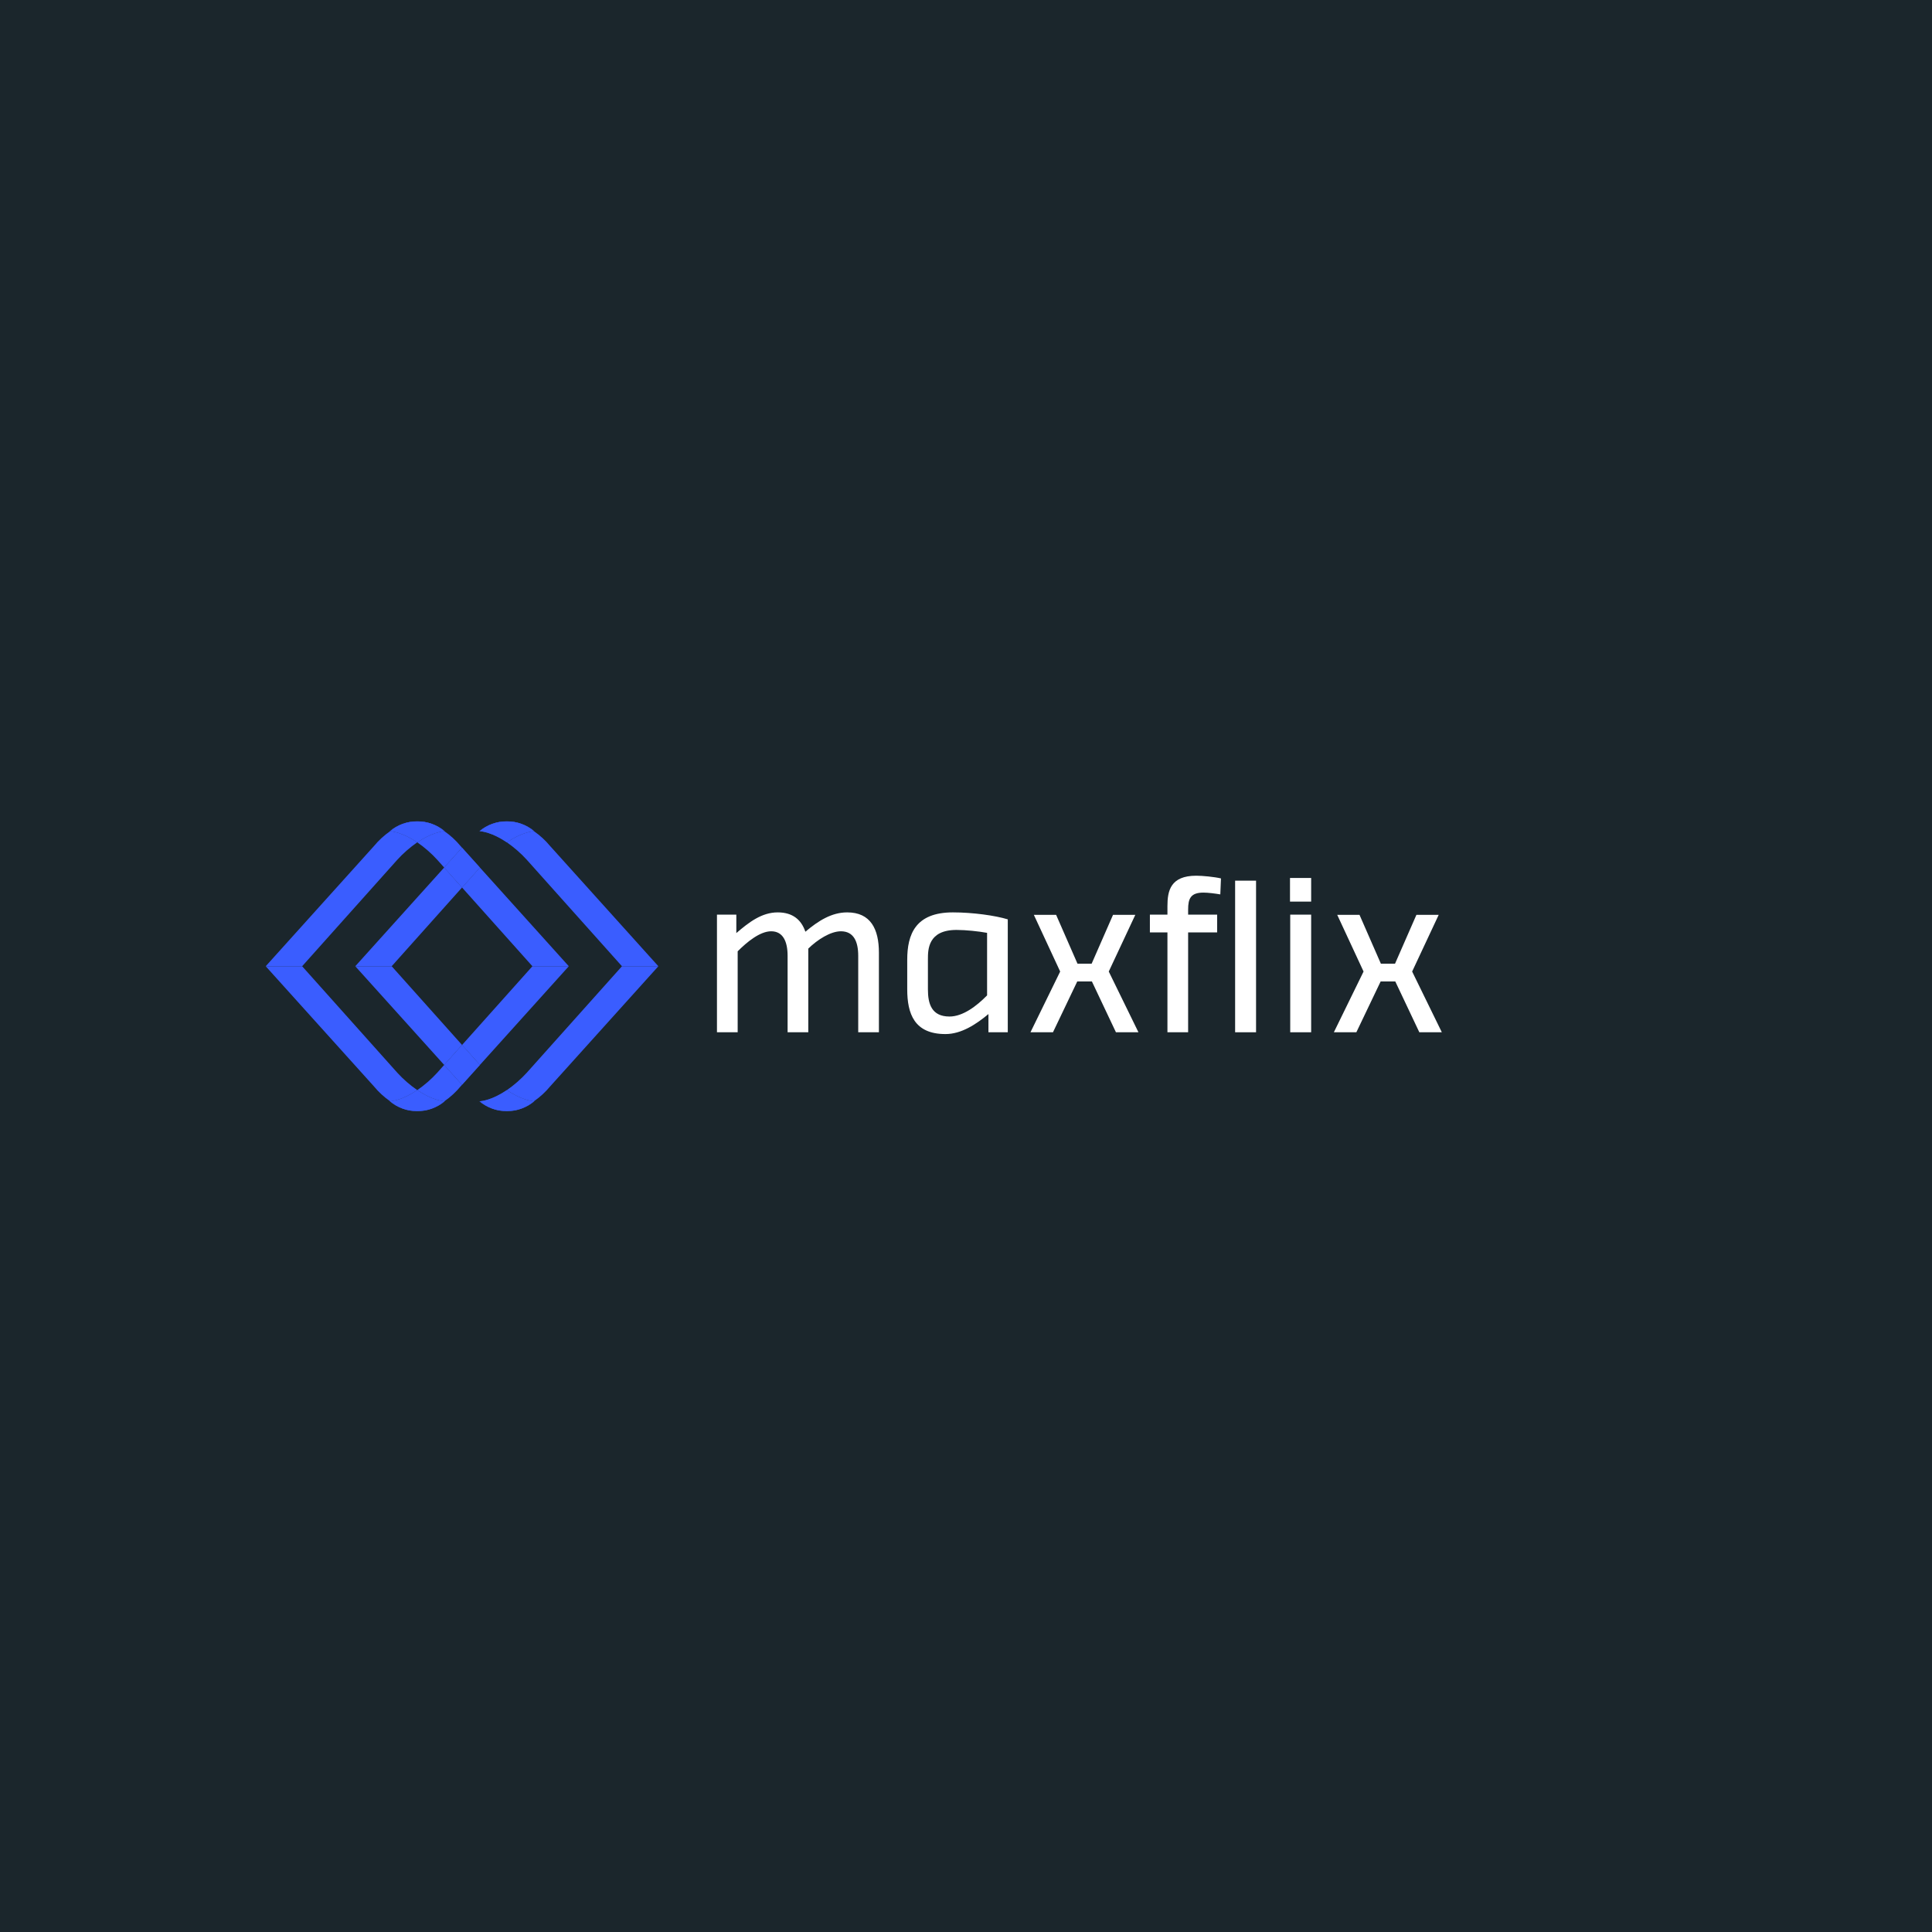<svg xmlns="http://www.w3.org/2000/svg" xmlns:xlink="http://www.w3.org/1999/xlink" width="500" zoomAndPan="magnify" viewBox="0 0 375 375" height="500" preserveAspectRatio="xMidYMid meet" version="1.0"><defs><filter x="0%" y="0%" width="100%" height="100%" id="id1"><feColorMatrix values="0 0 0 0 1 0 0 0 0 1 0 0 0 0 1 0 0 0 1 0" color-interpolation-filters="sRGB"/></filter><g/><clipPath id="id2"><path d="M 92 213 L 99 213 L 99 215.672 L 92 215.672 Z M 92 213 " clip-rule="nonzero"/></clipPath><mask id="id3"><g filter="url(#id1)"><rect x="-37.5" width="450" fill="rgb(0%, 0%, 0%)" y="-37.5" height="450" fill-opacity="0.698"/></g></mask><clipPath id="id4"><path d="M 1 0.602 L 6.879 0.602 L 6.879 2.672 L 1 2.672 Z M 1 0.602 " clip-rule="nonzero"/></clipPath><clipPath id="id5"><rect x="0" width="7" y="0" height="3"/></clipPath><clipPath id="id6"><path d="M 98 213 L 105 213 L 105 215.672 L 98 215.672 Z M 98 213 " clip-rule="nonzero"/></clipPath><mask id="id7"><g filter="url(#id1)"><rect x="-37.5" width="450" fill="rgb(0%, 0%, 0%)" y="-37.5" height="450" fill-opacity="0.698"/></g></mask><clipPath id="id8"><path d="M 0.16 0.602 L 6 0.602 L 6 2.672 L 0.16 2.672 Z M 0.16 0.602 " clip-rule="nonzero"/></clipPath><clipPath id="id9"><rect x="0" width="7" y="0" height="3"/></clipPath><clipPath id="id10"><path d="M 92 210 L 105 210 L 105 215.672 L 92 215.672 Z M 92 210 " clip-rule="nonzero"/></clipPath><mask id="id11"><g filter="url(#id1)"><rect x="-37.5" width="450" fill="rgb(0%, 0%, 0%)" y="-37.5" height="450" fill-opacity="0.698"/></g></mask><clipPath id="id12"><path d="M 1 1 L 12 1 L 12 5.672 L 1 5.672 Z M 1 1 " clip-rule="nonzero"/></clipPath><clipPath id="id13"><rect x="0" width="13" y="0" height="6"/></clipPath><clipPath id="id14"><path d="M 98 159.422 L 105 159.422 L 105 162 L 98 162 Z M 98 159.422 " clip-rule="nonzero"/></clipPath><mask id="id15"><g filter="url(#id1)"><rect x="-37.5" width="450" fill="rgb(0%, 0%, 0%)" y="-37.5" height="450" fill-opacity="0.698"/></g></mask><clipPath id="id16"><path d="M 0.16 0.422 L 6 0.422 L 6 2.52 L 0.16 2.52 Z M 0.16 0.422 " clip-rule="nonzero"/></clipPath><clipPath id="id17"><rect x="0" width="7" y="0" height="3"/></clipPath><clipPath id="id18"><path d="M 92 159.422 L 99 159.422 L 99 162 L 92 162 Z M 92 159.422 " clip-rule="nonzero"/></clipPath><mask id="id19"><g filter="url(#id1)"><rect x="-37.5" width="450" fill="rgb(0%, 0%, 0%)" y="-37.5" height="450" fill-opacity="0.698"/></g></mask><clipPath id="id20"><path d="M 1 0.422 L 6.879 0.422 L 6.879 2.52 L 1 2.52 Z M 1 0.422 " clip-rule="nonzero"/></clipPath><clipPath id="id21"><rect x="0" width="7" y="0" height="3"/></clipPath><clipPath id="id22"><path d="M 92 159.422 L 105 159.422 L 105 165 L 92 165 Z M 92 159.422 " clip-rule="nonzero"/></clipPath><mask id="id23"><g filter="url(#id1)"><rect x="-37.5" width="450" fill="rgb(0%, 0%, 0%)" y="-37.5" height="450" fill-opacity="0.698"/></g></mask><clipPath id="id24"><path d="M 1 0.422 L 12 0.422 L 12 5 L 1 5 Z M 1 0.422 " clip-rule="nonzero"/></clipPath><clipPath id="id25"><rect x="0" width="13" y="0" height="6"/></clipPath><clipPath id="id26"><path d="M 98 187 L 127.934 187 L 127.934 214 L 98 214 Z M 98 187 " clip-rule="nonzero"/></clipPath><clipPath id="id27"><path d="M 93 211 L 104 211 L 104 215.672 L 93 215.672 Z M 93 211 " clip-rule="nonzero"/></clipPath><clipPath id="id28"><path d="M 98 161 L 127.934 161 L 127.934 188 L 98 188 Z M 98 161 " clip-rule="nonzero"/></clipPath><clipPath id="id29"><path d="M 93 159.422 L 104 159.422 L 104 164 L 93 164 Z M 93 159.422 " clip-rule="nonzero"/></clipPath><clipPath id="id30"><path d="M 75 213 L 82 213 L 82 215.672 L 75 215.672 Z M 75 213 " clip-rule="nonzero"/></clipPath><mask id="id31"><g filter="url(#id1)"><rect x="-37.5" width="450" fill="rgb(0%, 0%, 0%)" y="-37.5" height="450" fill-opacity="0.698"/></g></mask><clipPath id="id32"><path d="M 0.121 0.602 L 6 0.602 L 6 2.672 L 0.121 2.672 Z M 0.121 0.602 " clip-rule="nonzero"/></clipPath><clipPath id="id33"><rect x="0" width="7" y="0" height="3"/></clipPath><clipPath id="id34"><path d="M 80 213 L 87 213 L 87 215.672 L 80 215.672 Z M 80 213 " clip-rule="nonzero"/></clipPath><mask id="id35"><g filter="url(#id1)"><rect x="-37.5" width="450" fill="rgb(0%, 0%, 0%)" y="-37.5" height="450" fill-opacity="0.698"/></g></mask><clipPath id="id36"><path d="M 0.398 0.602 L 6.641 0.602 L 6.641 2.672 L 0.398 2.672 Z M 0.398 0.602 " clip-rule="nonzero"/></clipPath><clipPath id="id37"><rect x="0" width="7" y="0" height="3"/></clipPath><clipPath id="id38"><path d="M 75 210 L 87 210 L 87 215.672 L 75 215.672 Z M 75 210 " clip-rule="nonzero"/></clipPath><mask id="id39"><g filter="url(#id1)"><rect x="-37.5" width="450" fill="rgb(0%, 0%, 0%)" y="-37.5" height="450" fill-opacity="0.698"/></g></mask><clipPath id="id40"><path d="M 0.121 1 L 11.641 1 L 11.641 5.672 L 0.121 5.672 Z M 0.121 1 " clip-rule="nonzero"/></clipPath><clipPath id="id41"><rect x="0" width="12" y="0" height="6"/></clipPath><clipPath id="id42"><path d="M 75 211 L 87 211 L 87 215.672 L 75 215.672 Z M 75 211 " clip-rule="nonzero"/></clipPath><mask id="id43"><g filter="url(#id1)"><rect x="-37.5" width="450" fill="rgb(0%, 0%, 0%)" y="-37.5" height="450" fill-opacity="0.698"/></g></mask><clipPath id="id44"><path d="M 1 0.559 L 8.602 0.559 L 8.602 9 L 1 9 Z M 1 0.559 " clip-rule="nonzero"/></clipPath><clipPath id="id45"><rect x="0" width="9" y="0" height="10"/></clipPath><clipPath id="id46"><path d="M 51.434 187 L 81 187 L 81 214 L 51.434 214 Z M 51.434 187 " clip-rule="nonzero"/></clipPath><clipPath id="id47"><path d="M 51.434 161 L 81 161 L 81 188 L 51.434 188 Z M 51.434 161 " clip-rule="nonzero"/></clipPath><clipPath id="id48"><path d="M 80 159.422 L 87 159.422 L 87 162 L 80 162 Z M 80 159.422 " clip-rule="nonzero"/></clipPath><mask id="id49"><g filter="url(#id1)"><rect x="-37.5" width="450" fill="rgb(0%, 0%, 0%)" y="-37.5" height="450" fill-opacity="0.698"/></g></mask><clipPath id="id50"><path d="M 0.398 0.422 L 6.641 0.422 L 6.641 2.52 L 0.398 2.52 Z M 0.398 0.422 " clip-rule="nonzero"/></clipPath><clipPath id="id51"><rect x="0" width="7" y="0" height="3"/></clipPath><clipPath id="id52"><path d="M 75 159.422 L 82 159.422 L 82 162 L 75 162 Z M 75 159.422 " clip-rule="nonzero"/></clipPath><mask id="id53"><g filter="url(#id1)"><rect x="-37.5" width="450" fill="rgb(0%, 0%, 0%)" y="-37.5" height="450" fill-opacity="0.698"/></g></mask><clipPath id="id54"><path d="M 0.121 0.422 L 6 0.422 L 6 2.52 L 0.121 2.52 Z M 0.121 0.422 " clip-rule="nonzero"/></clipPath><clipPath id="id55"><rect x="0" width="7" y="0" height="3"/></clipPath><mask id="id56"><g filter="url(#id1)"><rect x="-37.5" width="450" fill="rgb(0%, 0%, 0%)" y="-37.5" height="450" fill-opacity="0.698"/></g></mask><clipPath id="id57"><path d="M 1 1 L 8.602 1 L 8.602 9.559 L 1 9.559 Z M 1 1 " clip-rule="nonzero"/></clipPath><clipPath id="id58"><rect x="0" width="9" y="0" height="10"/></clipPath><clipPath id="id59"><path d="M 75 159.422 L 87 159.422 L 87 165 L 75 165 Z M 75 159.422 " clip-rule="nonzero"/></clipPath><mask id="id60"><g filter="url(#id1)"><rect x="-37.5" width="450" fill="rgb(0%, 0%, 0%)" y="-37.5" height="450" fill-opacity="0.698"/></g></mask><clipPath id="id61"><path d="M 0.121 0.422 L 11.641 0.422 L 11.641 5 L 0.121 5 Z M 0.121 0.422 " clip-rule="nonzero"/></clipPath><clipPath id="id62"><rect x="0" width="12" y="0" height="6"/></clipPath><clipPath id="id63"><path d="M 75 159.422 L 87 159.422 L 87 164 L 75 164 Z M 75 159.422 " clip-rule="nonzero"/></clipPath></defs><rect x="-37.5" width="450" fill="rgb(100%, 100%, 100%)" y="-37.5" height="450" fill-opacity="1"/><rect x="-37.5" width="450" fill="rgb(10.59%, 14.899%, 17.249%)" y="-37.5" height="450" fill-opacity="1"/><rect x="-37.5" width="450" fill="rgb(100%, 100%, 100%)" y="-37.5" height="450" fill-opacity="1"/><rect x="-37.5" width="450" fill="rgb(10.59%, 14.899%, 17.249%)" y="-37.5" height="450" fill-opacity="1"/><g clip-path="url(#id2)"><g mask="url(#id3)"><g transform="matrix(1, 0, 0, 1, 92, 213)"><g clip-path="url(#id5)"><g clip-path="url(#id4)"><path fill="rgb(22.749%, 36.469%, 100%)" d="M 1.023 0.762 C 1.773 1.391 2.605 1.867 3.527 2.195 C 4.449 2.523 5.395 2.68 6.375 2.668 C 4.434 2.547 2.68 1.91 1.109 0.758 C 1.055 0.762 1.023 0.762 1.023 0.762 Z M 1.023 0.762 " fill-opacity="1" fill-rule="nonzero"/></g></g></g></g></g><g clip-path="url(#id6)"><g mask="url(#id7)"><g transform="matrix(1, 0, 0, 1, 98, 213)"><g clip-path="url(#id9)"><g clip-path="url(#id8)"><path fill="rgb(22.749%, 36.469%, 100%)" d="M 5.723 0.762 C 5.723 0.762 5.691 0.762 5.637 0.758 C 4.07 1.91 2.312 2.547 0.375 2.668 C 1.352 2.68 2.301 2.523 3.219 2.195 C 4.141 1.867 4.973 1.391 5.723 0.762 Z M 5.723 0.762 " fill-opacity="1" fill-rule="nonzero"/></g></g></g></g></g><g clip-path="url(#id10)"><g mask="url(#id11)"><g transform="matrix(1, 0, 0, 1, 92, 210)"><g clip-path="url(#id13)"><g clip-path="url(#id12)"><path fill="rgb(22.749%, 36.469%, 100%)" d="M 1.109 3.758 C 1.477 4.066 1.867 4.336 2.281 4.574 C 2.695 4.812 3.125 5.012 3.574 5.176 C 4.023 5.34 4.48 5.461 4.953 5.543 C 5.422 5.625 5.895 5.668 6.371 5.668 C 6.852 5.668 7.324 5.625 7.793 5.543 C 8.266 5.461 8.723 5.34 9.172 5.176 C 9.621 5.012 10.051 4.812 10.465 4.574 C 10.879 4.336 11.27 4.066 11.637 3.758 C 11.207 3.734 9.184 3.504 6.375 1.594 C 3.562 3.504 1.539 3.734 1.109 3.758 Z M 1.109 3.758 " fill-opacity="1" fill-rule="nonzero"/></g></g></g></g></g><g clip-path="url(#id14)"><g mask="url(#id15)"><g transform="matrix(1, 0, 0, 1, 98, 159)"><g clip-path="url(#id17)"><g clip-path="url(#id16)"><path fill="rgb(22.749%, 36.469%, 100%)" d="M 5.723 2.328 C 4.973 1.699 4.141 1.223 3.219 0.895 C 2.301 0.566 1.352 0.41 0.375 0.422 C 2.316 0.543 4.07 1.18 5.637 2.332 C 5.691 2.328 5.723 2.328 5.723 2.328 Z M 5.723 2.328 " fill-opacity="1" fill-rule="nonzero"/></g></g></g></g></g><g clip-path="url(#id18)"><g mask="url(#id19)"><g transform="matrix(1, 0, 0, 1, 92, 159)"><g clip-path="url(#id21)"><g clip-path="url(#id20)"><path fill="rgb(22.749%, 36.469%, 100%)" d="M 1.023 2.328 C 1.023 2.328 1.055 2.328 1.109 2.332 C 2.676 1.18 4.434 0.543 6.375 0.422 C 5.395 0.41 4.449 0.566 3.527 0.895 C 2.605 1.223 1.773 1.699 1.023 2.328 Z M 1.023 2.328 " fill-opacity="1" fill-rule="nonzero"/></g></g></g></g></g><g clip-path="url(#id22)"><g mask="url(#id23)"><g transform="matrix(1, 0, 0, 1, 92, 159)"><g clip-path="url(#id25)"><g clip-path="url(#id24)"><path fill="rgb(22.749%, 36.469%, 100%)" d="M 11.637 2.332 C 11.27 2.027 10.879 1.754 10.465 1.516 C 10.051 1.277 9.621 1.078 9.172 0.914 C 8.723 0.754 8.266 0.629 7.793 0.547 C 7.324 0.465 6.852 0.422 6.371 0.422 C 5.895 0.422 5.422 0.465 4.953 0.547 C 4.48 0.629 4.023 0.754 3.574 0.914 C 3.125 1.078 2.695 1.277 2.281 1.516 C 1.867 1.754 1.477 2.027 1.109 2.332 C 1.539 2.359 3.562 2.586 6.375 4.496 C 9.184 2.586 11.207 2.359 11.637 2.332 Z M 11.637 2.332 " fill-opacity="1" fill-rule="nonzero"/></g></g></g></g></g><g clip-path="url(#id26)"><path fill="rgb(22.749%, 36.469%, 100%)" d="M 102.254 208.207 C 101.09 209.48 99.793 210.609 98.375 211.594 C 101.18 213.504 103.207 213.734 103.637 213.758 C 104.824 212.934 105.879 211.965 106.801 210.848 L 127.789 187.547 L 120.723 187.547 Z M 102.254 208.207 " fill-opacity="1" fill-rule="nonzero"/></g><g clip-path="url(#id27)"><path fill="rgb(22.749%, 36.469%, 100%)" d="M 93.109 213.758 C 93.477 214.066 93.867 214.336 94.281 214.574 C 94.695 214.812 95.125 215.012 95.574 215.176 C 96.023 215.34 96.48 215.461 96.953 215.543 C 97.422 215.625 97.895 215.668 98.371 215.668 C 98.852 215.668 99.324 215.625 99.793 215.543 C 100.266 215.461 100.723 215.34 101.172 215.176 C 101.621 215.012 102.051 214.812 102.465 214.574 C 102.879 214.336 103.27 214.066 103.637 213.758 C 103.207 213.734 101.184 213.504 98.375 211.594 C 95.562 213.504 93.539 213.734 93.109 213.758 Z M 93.109 213.758 " fill-opacity="1" fill-rule="nonzero"/></g><g clip-path="url(#id28)"><path fill="rgb(22.749%, 36.469%, 100%)" d="M 102.254 166.887 L 120.723 187.547 L 127.789 187.547 L 106.801 164.242 C 105.879 163.125 104.824 162.156 103.637 161.332 C 103.207 161.359 101.184 161.586 98.375 163.496 C 99.793 164.48 101.09 165.609 102.254 166.887 Z M 102.254 166.887 " fill-opacity="1" fill-rule="nonzero"/></g><g clip-path="url(#id29)"><path fill="rgb(22.749%, 36.469%, 100%)" d="M 103.637 161.332 C 103.27 161.027 102.879 160.754 102.465 160.516 C 102.051 160.277 101.621 160.078 101.172 159.914 C 100.723 159.754 100.266 159.629 99.793 159.547 C 99.324 159.465 98.852 159.422 98.371 159.422 C 97.895 159.422 97.422 159.465 96.953 159.547 C 96.48 159.629 96.023 159.754 95.574 159.914 C 95.125 160.078 94.695 160.277 94.281 160.516 C 93.867 160.754 93.477 161.027 93.109 161.332 C 93.539 161.359 95.562 161.586 98.375 163.496 C 101.184 161.586 103.207 161.359 103.637 161.332 Z M 103.637 161.332 " fill-opacity="1" fill-rule="nonzero"/></g><g clip-path="url(#id30)"><g mask="url(#id31)"><g transform="matrix(1, 0, 0, 1, 75, 213)"><g clip-path="url(#id33)"><g clip-path="url(#id32)"><path fill="rgb(22.749%, 36.469%, 100%)" d="M 0.641 0.762 C 1.391 1.391 2.223 1.867 3.145 2.195 C 4.066 2.523 5.016 2.68 5.992 2.668 C 4.051 2.547 2.297 1.91 0.727 0.758 C 0.672 0.762 0.641 0.762 0.641 0.762 Z M 0.641 0.762 " fill-opacity="1" fill-rule="nonzero"/></g></g></g></g></g><g clip-path="url(#id34)"><g mask="url(#id35)"><g transform="matrix(1, 0, 0, 1, 80, 213)"><g clip-path="url(#id37)"><g clip-path="url(#id36)"><path fill="rgb(22.749%, 36.469%, 100%)" d="M 6.34 0.762 C 6.34 0.762 6.309 0.762 6.254 0.758 C 4.688 1.91 2.934 2.547 0.992 2.668 C 1.969 2.68 2.918 2.523 3.836 2.195 C 4.758 1.867 5.59 1.391 6.34 0.762 Z M 6.34 0.762 " fill-opacity="1" fill-rule="nonzero"/></g></g></g></g></g><g clip-path="url(#id38)"><g mask="url(#id39)"><g transform="matrix(1, 0, 0, 1, 75, 210)"><g clip-path="url(#id41)"><g clip-path="url(#id40)"><path fill="rgb(22.749%, 36.469%, 100%)" d="M 0.727 3.758 C 1.094 4.066 1.484 4.336 1.898 4.574 C 2.312 4.812 2.742 5.012 3.191 5.176 C 3.641 5.34 4.098 5.461 4.57 5.543 C 5.039 5.625 5.512 5.668 5.992 5.668 C 6.469 5.668 6.941 5.625 7.41 5.543 C 7.883 5.461 8.34 5.34 8.789 5.176 C 9.238 5.012 9.668 4.812 10.082 4.574 C 10.496 4.336 10.887 4.066 11.254 3.758 C 10.824 3.734 8.801 3.504 5.992 1.594 C 3.18 3.504 1.16 3.734 0.727 3.758 Z M 0.727 3.758 " fill-opacity="1" fill-rule="nonzero"/></g></g></g></g></g><g clip-path="url(#id42)"><path fill="rgb(22.749%, 36.469%, 100%)" d="M 75.727 213.758 C 76.094 214.066 76.484 214.336 76.898 214.574 C 77.312 214.812 77.742 215.012 78.191 215.176 C 78.641 215.34 79.098 215.461 79.57 215.543 C 80.039 215.625 80.512 215.668 80.992 215.668 C 81.469 215.668 81.941 215.625 82.41 215.543 C 82.883 215.461 83.34 215.34 83.789 215.176 C 84.238 215.012 84.668 214.812 85.082 214.574 C 85.496 214.336 85.887 214.066 86.254 213.758 C 85.824 213.734 83.801 213.504 80.992 211.594 C 78.18 213.504 76.16 213.734 75.727 213.758 Z M 75.727 213.758 " fill-opacity="1" fill-rule="nonzero"/></g><path fill="rgb(22.749%, 36.469%, 100%)" d="M 68.957 187.547 L 86.215 206.703 L 89.684 202.824 L 76.027 187.547 Z M 68.957 187.547 " fill-opacity="1" fill-rule="nonzero"/><path fill="rgb(22.749%, 36.469%, 100%)" d="M 76.023 187.547 L 68.957 187.547 L 86.215 168.387 L 89.68 172.266 " fill-opacity="1" fill-rule="nonzero"/><path fill="rgb(22.749%, 36.469%, 100%)" d="M 103.34 187.547 L 89.684 202.828 L 93.148 206.707 L 110.406 187.547 Z M 103.34 187.547 " fill-opacity="1" fill-rule="nonzero"/><path fill="rgb(22.749%, 36.469%, 100%)" d="M 84.871 208.207 C 83.707 209.48 82.41 210.609 80.992 211.594 C 83.801 213.504 85.824 213.734 86.254 213.758 C 87.441 212.934 88.496 211.965 89.418 210.848 L 89.684 210.551 L 86.215 206.703 Z M 84.871 208.207 " fill-opacity="1" fill-rule="nonzero"/><g mask="url(#id43)"><g transform="matrix(1, 0, 0, 1, 85, 202)"><g clip-path="url(#id45)"><g clip-path="url(#id44)"><path fill="rgb(22.749%, 36.469%, 100%)" d="M 4.684 0.828 L 1.215 4.707 L 4.684 8.555 L 8.148 4.707 Z M 4.684 0.828 " fill-opacity="1" fill-rule="nonzero"/></g></g></g></g><path fill="rgb(22.749%, 36.469%, 100%)" d="M 89.684 202.828 L 86.215 206.707 L 89.684 210.555 L 93.148 206.707 Z M 89.684 202.828 " fill-opacity="1" fill-rule="nonzero"/><g clip-path="url(#id46)"><path fill="rgb(22.749%, 36.469%, 100%)" d="M 77.109 208.207 L 58.645 187.547 L 51.574 187.547 L 72.566 210.848 C 73.484 211.965 74.539 212.934 75.727 213.758 C 76.156 213.734 78.18 213.504 80.992 211.594 C 79.57 210.609 78.273 209.48 77.109 208.207 Z M 77.109 208.207 " fill-opacity="1" fill-rule="nonzero"/></g><g clip-path="url(#id47)"><path fill="rgb(22.749%, 36.469%, 100%)" d="M 77.109 166.887 C 78.273 165.609 79.57 164.48 80.992 163.496 C 78.18 161.586 76.156 161.359 75.727 161.332 C 74.539 162.156 73.484 163.125 72.566 164.242 L 51.574 187.547 L 58.645 187.547 Z M 77.109 166.887 " fill-opacity="1" fill-rule="nonzero"/></g><g clip-path="url(#id48)"><g mask="url(#id49)"><g transform="matrix(1, 0, 0, 1, 80, 159)"><g clip-path="url(#id51)"><g clip-path="url(#id50)"><path fill="rgb(22.749%, 36.469%, 100%)" d="M 6.34 2.328 C 5.59 1.699 4.758 1.223 3.836 0.895 C 2.918 0.566 1.969 0.41 0.992 0.422 C 2.934 0.543 4.688 1.18 6.254 2.332 C 6.309 2.328 6.34 2.328 6.34 2.328 Z M 6.34 2.328 " fill-opacity="1" fill-rule="nonzero"/></g></g></g></g></g><path fill="rgb(22.749%, 36.469%, 100%)" d="M 110.406 187.547 L 93.148 168.387 L 89.684 172.266 L 103.34 187.547 Z M 110.406 187.547 " fill-opacity="1" fill-rule="nonzero"/><g clip-path="url(#id52)"><g mask="url(#id53)"><g transform="matrix(1, 0, 0, 1, 75, 159)"><g clip-path="url(#id55)"><g clip-path="url(#id54)"><path fill="rgb(22.749%, 36.469%, 100%)" d="M 0.641 2.328 C 0.641 2.328 0.672 2.328 0.727 2.332 C 2.297 1.18 4.051 0.543 5.992 0.422 C 5.016 0.41 4.066 0.566 3.145 0.895 C 2.223 1.223 1.391 1.699 0.641 2.328 Z M 0.641 2.328 " fill-opacity="1" fill-rule="nonzero"/></g></g></g></g></g><path fill="rgb(22.749%, 36.469%, 100%)" d="M 86.254 161.332 C 85.824 161.359 83.801 161.586 80.992 163.496 C 82.41 164.48 83.707 165.609 84.871 166.887 L 86.215 168.387 L 89.684 164.539 L 89.418 164.246 C 88.496 163.129 87.441 162.156 86.254 161.332 Z M 86.254 161.332 " fill-opacity="1" fill-rule="nonzero"/><g mask="url(#id56)"><g transform="matrix(1, 0, 0, 1, 85, 163)"><g clip-path="url(#id58)"><g clip-path="url(#id57)"><path fill="rgb(22.749%, 36.469%, 100%)" d="M 4.684 9.266 L 8.148 5.387 L 4.684 1.539 L 1.215 5.387 Z M 4.684 9.266 " fill-opacity="1" fill-rule="nonzero"/></g></g></g></g><path fill="rgb(22.749%, 36.469%, 100%)" d="M 89.684 172.266 L 93.148 168.387 L 89.684 164.539 L 86.215 168.387 Z M 89.684 172.266 " fill-opacity="1" fill-rule="nonzero"/><g clip-path="url(#id59)"><g mask="url(#id60)"><g transform="matrix(1, 0, 0, 1, 75, 159)"><g clip-path="url(#id62)"><g clip-path="url(#id61)"><path fill="rgb(22.749%, 36.469%, 100%)" d="M 11.254 2.332 C 10.887 2.027 10.496 1.754 10.082 1.516 C 9.668 1.277 9.238 1.078 8.789 0.914 C 8.34 0.754 7.883 0.629 7.41 0.547 C 6.941 0.465 6.469 0.422 5.992 0.422 C 5.512 0.422 5.039 0.465 4.57 0.547 C 4.098 0.629 3.641 0.754 3.191 0.914 C 2.742 1.078 2.312 1.277 1.898 1.516 C 1.484 1.754 1.094 2.027 0.727 2.332 C 1.156 2.359 3.18 2.586 5.992 4.496 C 8.801 2.586 10.824 2.359 11.254 2.332 Z M 11.254 2.332 " fill-opacity="1" fill-rule="nonzero"/></g></g></g></g></g><g clip-path="url(#id63)"><path fill="rgb(22.749%, 36.469%, 100%)" d="M 86.254 161.332 C 85.887 161.027 85.496 160.754 85.082 160.516 C 84.668 160.277 84.238 160.078 83.789 159.914 C 83.34 159.754 82.883 159.629 82.41 159.547 C 81.941 159.465 81.469 159.422 80.992 159.422 C 80.512 159.422 80.039 159.465 79.57 159.547 C 79.098 159.629 78.641 159.754 78.191 159.914 C 77.742 160.078 77.312 160.277 76.898 160.516 C 76.484 160.754 76.094 161.027 75.727 161.332 C 76.156 161.359 78.18 161.586 80.992 163.496 C 83.801 161.586 85.824 161.359 86.254 161.332 Z M 86.254 161.332 " fill-opacity="1" fill-rule="nonzero"/></g><g fill="rgb(100%, 100%, 100%)" fill-opacity="1"><g transform="translate(135.846, 200.363)"><g><path d="M 28.594 -23.27 C 25.582 -23.27 23.008 -21.652 20.477 -19.516 C 19.691 -21.828 18.031 -23.27 15.105 -23.27 C 12.004 -23.27 9.516 -21.348 7.074 -19.254 L 7.074 -22.832 L 3.316 -22.832 L 3.316 0 L 7.336 0 L 7.336 -15.715 C 9.125 -17.508 11.656 -19.602 13.84 -19.602 C 16.152 -19.602 17.027 -17.594 17.027 -14.844 L 17.027 0 L 21.043 0 L 21.043 -16.242 C 22.832 -17.988 25.363 -19.602 27.375 -19.602 C 29.863 -19.602 30.734 -17.594 30.734 -14.844 L 30.734 0 L 34.75 0 L 34.75 -15.453 C 34.75 -20.039 33.137 -23.27 28.594 -23.27 Z M 28.594 -23.27 "/></g></g></g><g fill="rgb(100%, 100%, 100%)" fill-opacity="1"><g transform="translate(173.605, 200.363)"><g><path d="M 11.352 -23.27 C 4.059 -23.27 2.488 -18.992 2.488 -14.059 L 2.488 -8.34 C 2.488 -3.625 3.844 0.348 9.91 0.348 C 13.012 0.348 15.891 -1.57 18.25 -3.535 L 18.25 0 L 22.004 0 L 22.004 -21.918 C 19.559 -22.66 15.238 -23.27 11.352 -23.27 Z M 6.504 -8.297 L 6.504 -14.188 C 6.504 -16.023 6.504 -19.863 12.051 -19.863 C 13.883 -19.863 16.328 -19.602 17.988 -19.297 L 17.988 -7.16 C 15.934 -5.062 13.273 -3.055 10.695 -3.055 C 7.203 -3.055 6.504 -5.543 6.504 -8.297 Z M 6.504 -8.297 "/></g></g></g><g fill="rgb(100%, 100%, 100%)" fill-opacity="1"><g transform="translate(198.924, 200.363)"><g><path d="M 17.68 0 L 22.047 0 L 16.285 -11.789 L 21.438 -22.789 L 17.113 -22.789 L 12.965 -13.316 L 10.215 -13.316 L 6.07 -22.789 L 1.746 -22.789 L 6.855 -11.789 L 1.09 0 L 5.457 0 L 10.172 -9.867 L 13.012 -9.867 Z M 17.68 0 "/></g></g></g><g fill="rgb(100%, 100%, 100%)" fill-opacity="1"><g transform="translate(222.103, 200.363)"><g><path d="M 11.48 -27.109 C 12.398 -27.109 13.707 -26.938 14.758 -26.762 L 14.887 -29.863 C 13.578 -30.168 11.309 -30.387 10.086 -30.387 C 5.062 -30.387 4.496 -27.418 4.496 -24.492 L 4.496 -22.832 L 1.09 -22.832 L 1.09 -19.383 L 4.496 -19.383 L 4.496 0 L 8.512 0 L 8.512 -19.383 L 14.145 -19.383 L 14.145 -22.832 L 8.512 -22.832 L 8.512 -23.836 C 8.512 -25.934 8.992 -27.109 11.48 -27.109 Z M 11.48 -27.109 "/></g></g></g><g fill="rgb(100%, 100%, 100%)" fill-opacity="1"><g transform="translate(236.421, 200.363)"><g><path d="M 3.316 0 L 7.379 0 L 7.379 -29.426 L 3.316 -29.426 Z M 3.316 0 "/></g></g></g><g fill="rgb(100%, 100%, 100%)" fill-opacity="1"><g transform="translate(247.116, 200.363)"><g><path d="M 3.273 -29.949 L 3.273 -25.363 L 7.379 -25.363 L 7.379 -29.949 Z M 3.316 0 L 7.379 0 L 7.379 -22.832 L 3.316 -22.832 Z M 3.316 0 "/></g></g></g><g fill="rgb(100%, 100%, 100%)" fill-opacity="1"><g transform="translate(257.811, 200.363)"><g><path d="M 17.68 0 L 22.047 0 L 16.285 -11.789 L 21.438 -22.789 L 17.113 -22.789 L 12.965 -13.316 L 10.215 -13.316 L 6.07 -22.789 L 1.746 -22.789 L 6.855 -11.789 L 1.09 0 L 5.457 0 L 10.172 -9.867 L 13.012 -9.867 Z M 17.68 0 "/></g></g></g></svg>